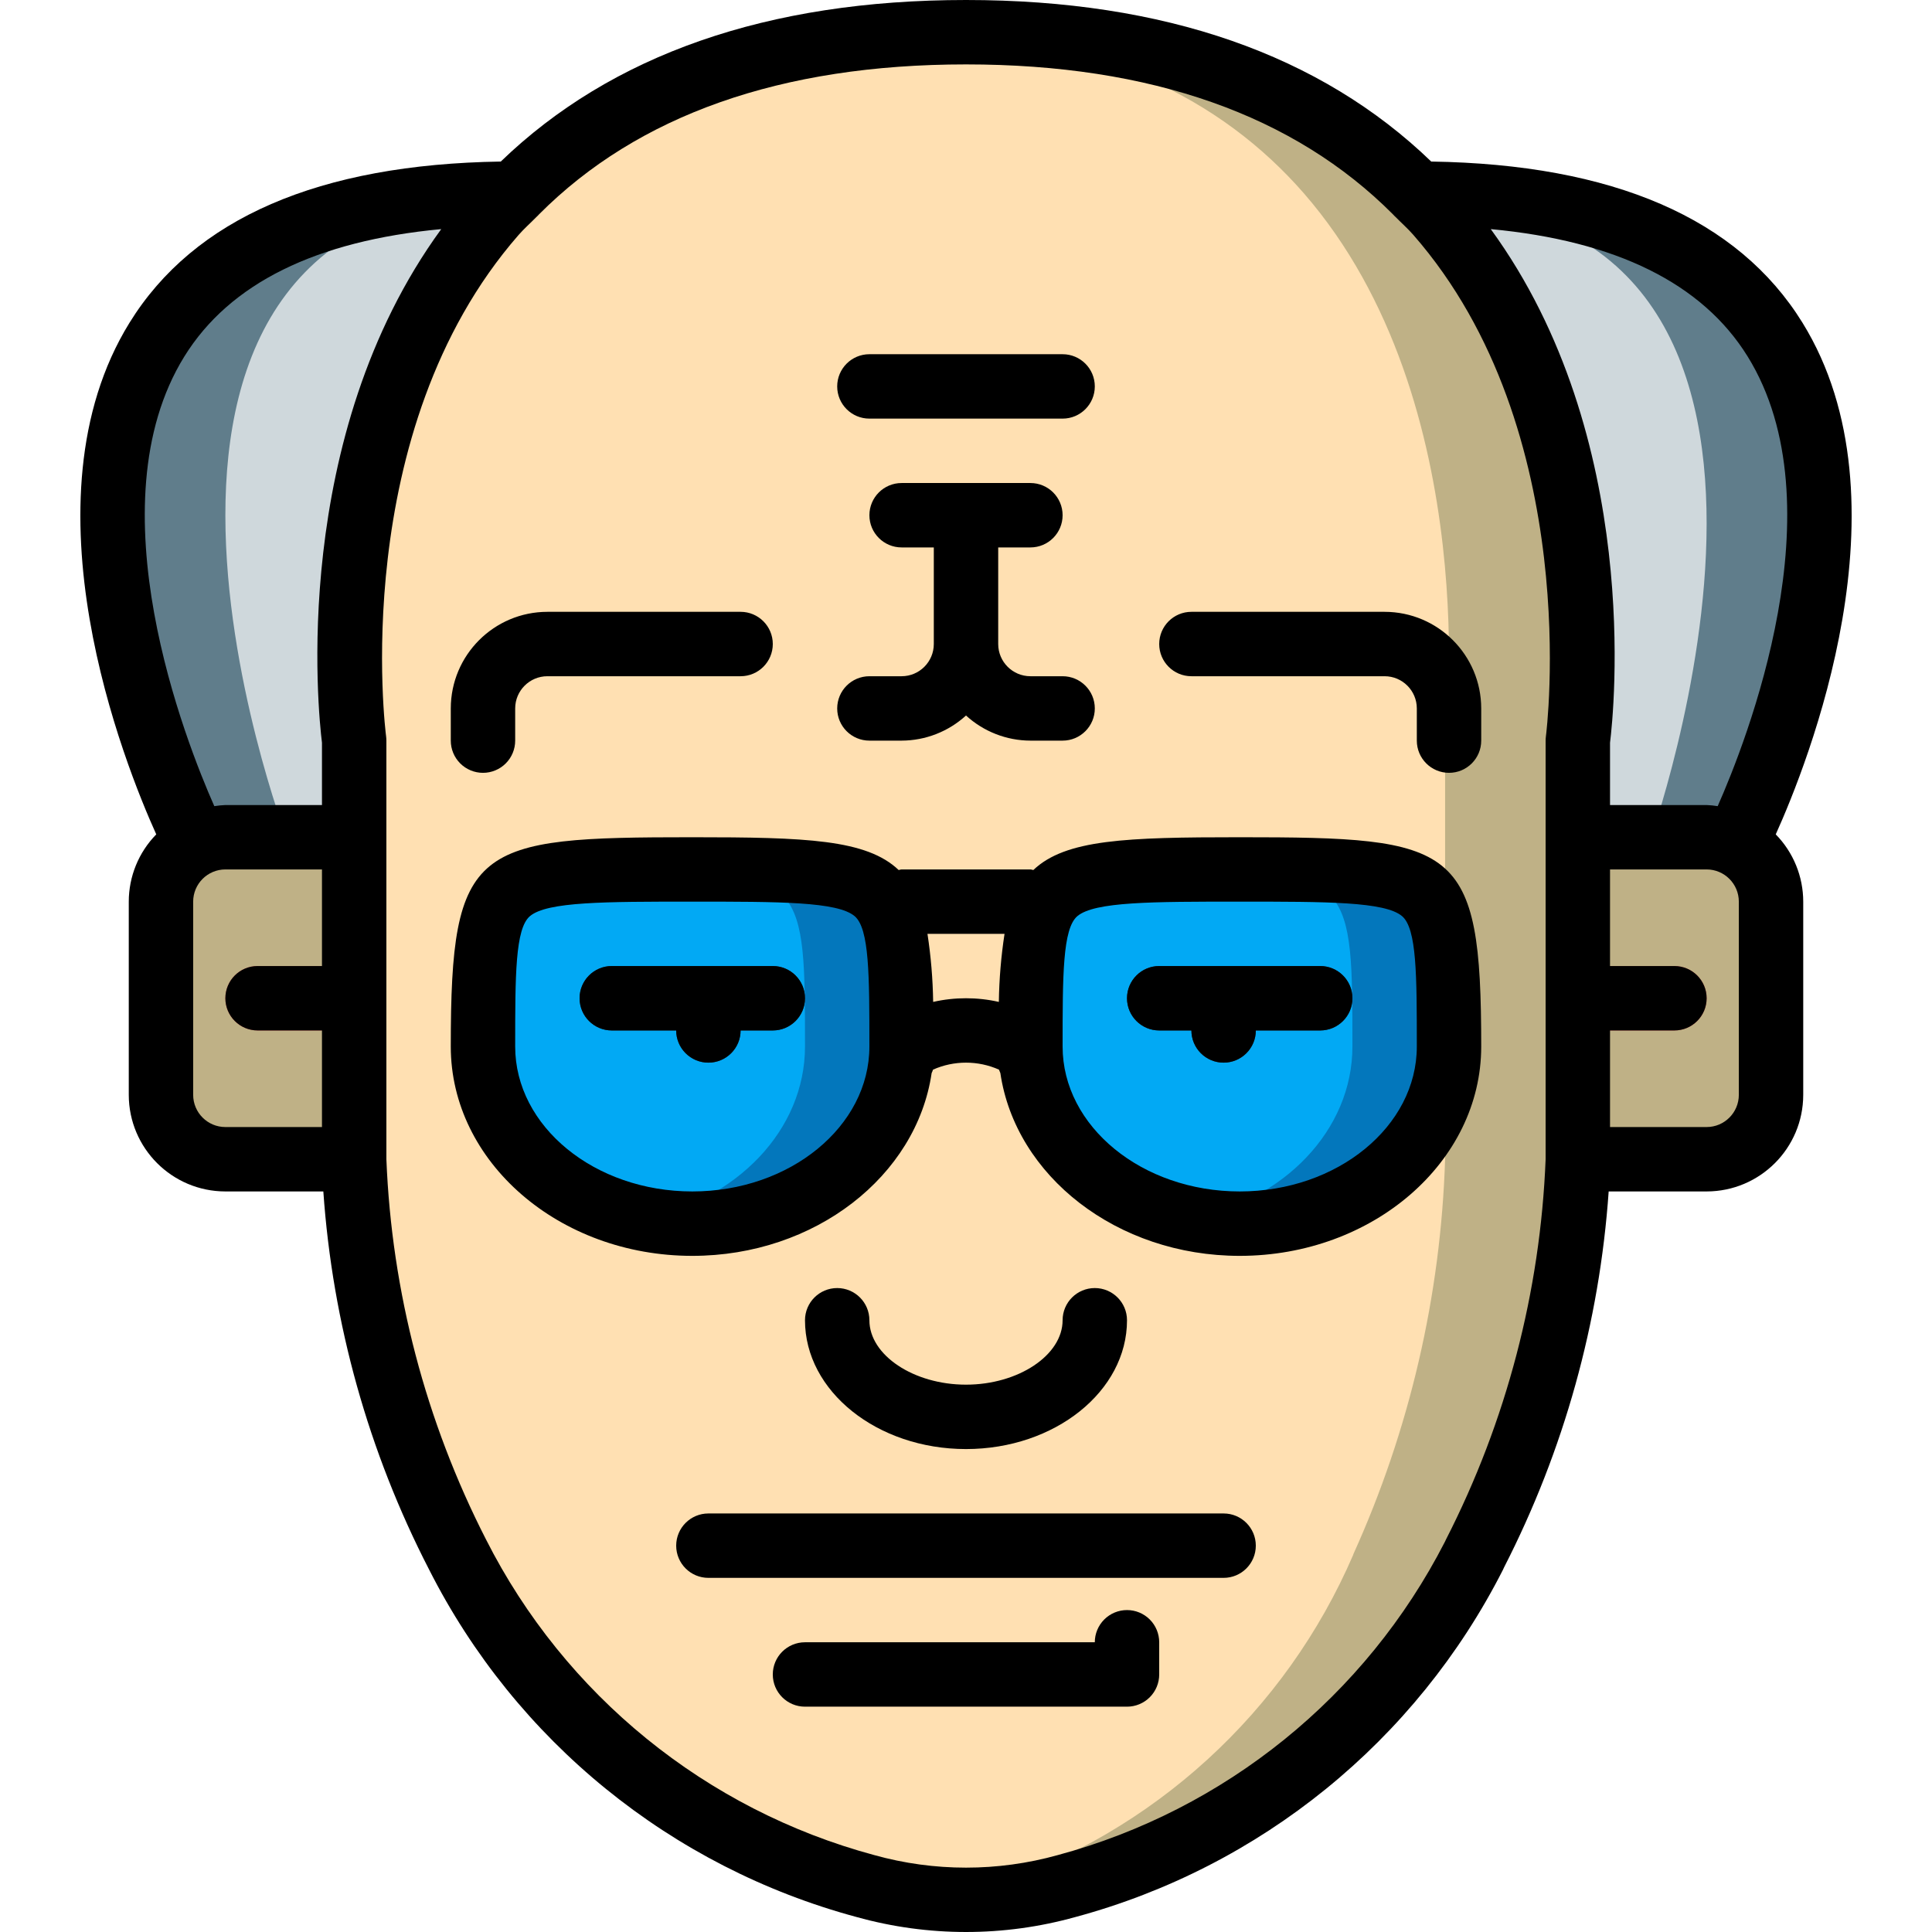 <?xml version="1.0" encoding="iso-8859-1"?>
<!-- Generator: Adobe Illustrator 19.0.0, SVG Export Plug-In . SVG Version: 6.00 Build 0)  -->
<svg version="1.1" id="Capa_1" xmlns="http://www.w3.org/2000/svg" xmlns:xlink="http://www.w3.org/1999/xlink" x="0px" y="0px"
	 viewBox="0 0 511.979 511.979" style="enable-background:new 0 0 511.979 511.979;" xml:space="preserve">
<g>
	<g transform="translate(2 1)">
		<path style="fill:#607D8B;" d="M96.123,195.267v25.6H61.99c-2.829,0.01-5.612,0.713-8.107,2.048l-0.427-2.048
			c0,0-85.163-170.325,84.821-170.667C83.92,105.667,96.123,195.267,96.123,195.267z"/>
		<path style="fill:#CFD8DC;" d="M106.289,195.267v25.6H80.388c-2.213,0.032-4.361,0.747-6.152,2.048l-0.324-2.048
			c0,0-64.625-170.325,64.366-170.667C97.029,105.667,106.289,195.267,106.289,195.267z"/>
		<path style="fill:#607D8B;" d="M458.278,223l-6.827,0.085c-0.566-0.073-1.136-0.102-1.707-0.085h-34.133v-25.6
			c0,0,12.203-89.6-42.155-145.067C543.44,52.675,458.278,223,458.278,223z"/>
		<path style="fill:#CFD8DC;" d="M434.822,223l-4.939,0.085c-0.407-0.073-0.821-0.102-1.235-0.085h-24.694v-25.6
			c0,0,8.828-89.6-30.498-145.067C496.435,52.675,434.822,223,434.822,223z"/>
		<g>
			<path style="fill:#BFB186;" d="M99.323,220.867V306.2H60.212c-10.086,0.609-18.794-6.991-19.556-17.067v-51.2
				c0.233-6.569,4.23-12.416,10.267-15.019c2.912-1.347,6.081-2.046,9.289-2.048H99.323z"/>
			<path style="fill:#BFB186;" d="M467.323,237.933v51.2c-0.817,10.121-9.6,17.718-19.733,17.067h-39.467v-85.333h39.467
				c0.659-0.016,1.318,0.012,1.974,0.085C458.972,221.195,466.658,228.544,467.323,237.933z"/>
		</g>
		<g>
			<path style="fill:#CC4B4C;" d="M91.856,272.067h-25.6c-4.713,0-8.533-3.82-8.533-8.533S61.543,255,66.256,255h25.6
				c4.713,0,8.533,3.821,8.533,8.533S96.569,272.067,91.856,272.067z"/>
			<path style="fill:#CC4B4C;" d="M441.723,272.067h-25.6c-4.713,0-8.533-3.82-8.533-8.533S411.41,255,416.123,255h25.6
				c4.713,0,8.533,3.821,8.533,8.533S446.436,272.067,441.723,272.067z"/>
		</g>
		<path style="fill:#BFB186;" d="M416.123,195.267V306.2c-1.333,36.489-10.685,72.237-27.392,104.704v0.085
			c-22.014,43.231-61.29,75.13-108.117,87.808c-17.416,4.864-35.832,4.864-53.248,0c-46.85-12.684-86.135-44.62-108.117-87.893
			c-16.707-32.467-26.059-68.215-27.392-104.704V195.267c0,0-12.203-89.6,42.155-145.067c24.32-24.747,61.952-42.667,119.979-42.667
			s95.659,17.92,119.979,42.667C428.326,105.667,416.123,195.267,416.123,195.267z"/>
		<path style="fill:#FFE0B2;" d="M380.949,195.267V306.2c-1.138,36.163-9.407,71.745-24.333,104.704v0.085
			c-17.953,41.68-52.925,73.653-96.043,87.808c-15.392,4.864-31.909,4.864-47.301,0c-43.14-14.164-78.118-46.175-96.042-87.893
			c-14.926-32.959-23.195-68.541-24.333-104.704V195.267c0,0-10.84-89.6,37.446-145.067c21.604-24.747,55.033-42.667,106.579-42.667
			s84.975,17.92,106.579,42.667C391.789,105.667,380.949,195.267,380.949,195.267z"/>
		<g>
			<path style="fill:#0377BC;" d="M236.923,276.333c0,25.941-24.832,46.933-55.467,46.933c-4.299,0.014-8.589-0.415-12.8-1.28
				c-24.491-4.864-42.667-23.467-42.667-45.653c0-43.008,0-46.592,42.667-46.848c3.925-0.085,8.192-0.085,12.8-0.085
				C236.923,229.4,236.923,229.4,236.923,276.333z"/>
			<path style="fill:#0377BC;" d="M381.99,276.333c0,25.941-24.832,46.933-55.467,46.933c-4.299,0.014-8.589-0.415-12.8-1.28
				c-24.491-4.864-42.667-23.467-42.667-45.653c0-43.008,0-46.592,42.667-46.848c3.925-0.085,8.192-0.085,12.8-0.085
				C381.99,229.4,381.99,229.4,381.99,276.333z"/>
		</g>
		<g>
			<path style="fill:#02A9F4;" d="M211.323,276.333c0,22.187-18.176,40.789-42.667,45.653
				c-24.491-4.864-42.667-23.467-42.667-45.653c0-43.008,0-46.592,42.667-46.848C211.323,229.741,211.323,233.325,211.323,276.333z"
				/>
			<path style="fill:#02A9F4;" d="M356.39,276.333c0,22.187-18.176,40.789-42.667,45.653c-24.491-4.864-42.667-23.467-42.667-45.653
				c0-43.008,0-46.592,42.667-46.848C356.39,229.741,356.39,233.325,356.39,276.333z"/>
		</g>
		<g>
			<path style="fill:#2C2F38;" d="M202.79,272.067h-42.667c-4.713,0-8.533-3.82-8.533-8.533S155.41,255,160.123,255h42.667
				c4.713,0,8.533,3.821,8.533,8.533S207.502,272.067,202.79,272.067z"/>
			<path style="fill:#2C2F38;" d="M185.723,280.6c-2.263,0.001-4.434-0.898-6.035-2.499c-1.6-1.6-2.499-3.771-2.499-6.035v-8.533
				c0-4.713,3.821-8.533,8.533-8.533c4.713,0,8.533,3.821,8.533,8.533v8.533c0.001,2.263-0.898,4.434-2.499,6.035
				C190.157,279.702,187.986,280.601,185.723,280.6z"/>
			<path style="fill:#2C2F38;" d="M347.856,272.067H305.19c-4.713,0-8.533-3.82-8.533-8.533s3.82-8.533,8.533-8.533h42.667
				c4.713,0,8.533,3.821,8.533,8.533S352.569,272.067,347.856,272.067z"/>
			<path style="fill:#2C2F38;" d="M322.256,280.6c-2.263,0.001-4.434-0.898-6.035-2.499c-1.6-1.6-2.499-3.771-2.499-6.035v-8.533
				c0-4.713,3.82-8.533,8.533-8.533s8.533,3.821,8.533,8.533v8.533c0.001,2.263-0.898,4.434-2.499,6.035
				S324.52,280.601,322.256,280.6z"/>
		</g>
	</g>
	<g>
		<path d="M324.256,401.067H187.723c-4.713,0-8.533,3.821-8.533,8.533c0,4.713,3.821,8.533,8.533,8.533h136.533
			c4.713,0,8.533-3.821,8.533-8.533C332.79,404.887,328.969,401.067,324.256,401.067z"/>
		<path d="M298.656,426.667c-2.263-0.001-4.434,0.898-6.035,2.499c-1.6,1.6-2.499,3.771-2.499,6.035h-76.8
			c-4.713,0-8.533,3.821-8.533,8.533c0,4.713,3.821,8.533,8.533,8.533h85.333c2.263,0.001,4.434-0.898,6.035-2.499
			c1.6-1.6,2.499-3.771,2.499-6.035V435.2c0.001-2.263-0.898-4.434-2.499-6.035C303.091,427.565,300.92,426.666,298.656,426.667z"/>
		<path d="M298.656,349.867c0-4.713-3.821-8.533-8.533-8.533s-8.533,3.821-8.533,8.533c0,9.25-11.725,17.067-25.6,17.067
			c-13.875,0-25.6-7.817-25.6-17.067c0-4.713-3.821-8.533-8.533-8.533s-8.533,3.821-8.533,8.533
			c0,18.821,19.142,34.133,42.667,34.133S298.656,368.688,298.656,349.867z"/>
		<path d="M204.79,256h-42.667c-4.713,0-8.533,3.821-8.533,8.533s3.821,8.533,8.533,8.533h17.067c0,4.713,3.821,8.533,8.533,8.533
			c4.713,0,8.533-3.82,8.533-8.533h8.533c4.713,0,8.533-3.82,8.533-8.533S209.502,256,204.79,256z"/>
		<path d="M349.856,256H307.19c-4.713,0-8.533,3.821-8.533,8.533s3.82,8.533,8.533,8.533h8.533c0,4.713,3.82,8.533,8.533,8.533
			s8.533-3.82,8.533-8.533h17.067c4.713,0,8.533-3.82,8.533-8.533S354.569,256,349.856,256z"/>
		<path d="M230.39,196.267h8.533c6.319-0.02,12.404-2.394,17.067-6.658c4.663,4.265,10.748,6.639,17.067,6.658h8.533
			c4.713,0,8.533-3.821,8.533-8.533c0-4.713-3.82-8.533-8.533-8.533h-8.533c-4.711-0.005-8.529-3.822-8.533-8.533v-25.6h8.533
			c4.713,0,8.533-3.821,8.533-8.533s-3.82-8.533-8.533-8.533h-34.133c-4.713,0-8.533,3.821-8.533,8.533s3.82,8.533,8.533,8.533
			h8.533v25.6c-0.005,4.711-3.822,8.529-8.533,8.533h-8.533c-4.713,0-8.533,3.821-8.533,8.533
			C221.856,192.446,225.677,196.267,230.39,196.267z"/>
		<path d="M230.39,110.933h51.2c4.713,0,8.533-3.821,8.533-8.533c0-4.713-3.82-8.533-8.533-8.533h-51.2
			c-4.713,0-8.533,3.821-8.533,8.533C221.856,107.113,225.677,110.933,230.39,110.933z"/>
		<path d="M127.99,204.8c2.263,0.001,4.434-0.898,6.035-2.499c1.6-1.6,2.499-3.771,2.499-6.035v-8.533
			c0.005-4.711,3.822-8.529,8.533-8.533h51.2c4.713,0,8.533-3.821,8.533-8.533c0-4.713-3.821-8.533-8.533-8.533h-51.2
			c-14.132,0.015-25.585,11.468-25.6,25.6v8.533c-0.001,2.263,0.898,4.434,2.499,6.035
			C123.555,203.902,125.726,204.801,127.99,204.8z"/>
		<path d="M366.923,162.133h-51.2c-4.713,0-8.533,3.821-8.533,8.533c0,4.713,3.82,8.533,8.533,8.533h51.2
			c4.711,0.005,8.529,3.822,8.533,8.533v8.533c0,4.713,3.82,8.533,8.533,8.533s8.533-3.821,8.533-8.533v-8.533
			C392.508,173.601,381.055,162.149,366.923,162.133z"/>
		<path d="M379.275,42.809C349.94,14.503,308.632,0,255.99,0s-93.95,14.503-123.285,42.809
			c-48.101,0.74-81.278,15.029-98.389,42.724c-29.251,47.322-1.261,117.083,7.092,135.576c-4.665,4.76-7.28,11.159-7.284,17.824
			v51.2c0.015,14.132,11.468,25.585,25.6,25.6h25.959c2.433,34.955,11.969,69.047,28.024,100.192
			c22.984,45.405,64.195,78.892,113.342,92.1c18.937,5.272,38.955,5.272,57.892,0c49.106-13.232,90.295-46.672,113.333-92.013
			c0.119-0.223,0.225-0.452,0.317-0.687c15.864-30.986,25.29-64.864,27.708-99.592h25.958c14.132-0.015,25.585-11.468,25.6-25.6
			v-51.2c-0.004-6.665-2.619-13.064-7.284-17.824c8.353-18.493,36.343-88.254,7.092-135.576
			C460.553,57.838,427.376,43.549,379.275,42.809z M48.848,94.475c12.012-19.412,34.958-30.659,68.079-33.761
			c-40.271,55.244-32.603,128.102-31.604,136.103v16.517h-25.6c-0.982,0.041-1.96,0.14-2.931,0.296
			C49.29,196.686,24.444,133.913,48.848,94.475z M51.19,290.133v-51.2c0.005-4.711,3.822-8.529,8.533-8.533h25.6V256H68.256
			c-4.713,0-8.533,3.821-8.533,8.533s3.821,8.533,8.533,8.533h17.067v25.6h-25.6C55.012,298.662,51.194,294.844,51.19,290.133z
			 M383.198,407.938c-0.118,0.216-0.224,0.439-0.317,0.667c-20.961,40.893-58.215,71.034-102.583,82.996
			c-15.9,4.433-32.709,4.433-48.608,0c-44.628-12.007-82.044-42.426-102.908-83.663c-15.988-31.275-24.993-65.649-26.392-100.746
			V196.267c0-0.386-0.025-0.771-0.075-1.154c-0.108-0.8-10.4-80.708,35.075-132.808c1.481-1.697,3.165-3.174,4.733-4.777
			c0.264-0.234,0.512-0.485,0.744-0.751c26.158-26.242,64.065-39.71,113.123-39.71c49.065,0,86.977,13.472,113.134,39.726
			c0.225,0.257,0.466,0.5,0.722,0.728c1.546,1.579,3.208,3.033,4.669,4.705c45.433,51.946,35.258,132.092,35.15,132.896
			c-0.05,0.38-0.075,0.763-0.075,1.146v110.925C408.191,342.288,399.186,376.663,383.198,407.938z M460.79,290.133
			c-0.005,4.711-3.822,8.529-8.533,8.533h-25.6v-25.6h17.067c4.713,0,8.533-3.82,8.533-8.533S448.436,256,443.723,256h-17.067v-25.6
			h25.6c4.711,0.005,8.529,3.822,8.533,8.533V290.133z M455.187,213.63c-0.97-0.156-1.949-0.255-2.931-0.296h-25.6v-16.517
			c0.999-8.002,8.667-80.859-31.604-136.103c33.121,3.103,56.066,14.349,68.079,33.761
			C487.536,133.913,462.689,196.686,455.187,213.63z"/>
		<path d="M328.523,221.867c-30.128,0-46.17,0.567-54.692,8.69c-0.268-0.026-0.5-0.156-0.775-0.156h-34.133
			c-0.275,0-0.507,0.131-0.775,0.156c-8.522-8.122-24.564-8.69-54.692-8.69c-57.667,0-64,1.8-64,55.467
			c0,30.583,28.708,55.467,64,55.467c32.538,0,59.421-21.168,63.428-48.437c0.143-0.297,0.267-0.601,0.372-0.913
			c5.561-2.467,11.906-2.467,17.467,0c0.106,0.311,0.23,0.616,0.372,0.912c4.006,27.269,30.89,48.438,63.428,48.438
			c35.292,0,64-24.883,64-55.467C392.523,223.667,386.19,221.867,328.523,221.867z M183.456,315.733
			c-25.875,0-46.933-17.225-46.933-38.4c0-18.813,0-31.242,3.908-34.554c4.55-3.846,19.858-3.846,43.025-3.846
			s38.475,0,43.025,3.846c3.908,3.313,3.908,15.742,3.908,34.554C230.39,298.508,209.331,315.733,183.456,315.733z M247.286,265.508
			c-0.088-6.041-0.592-12.069-1.507-18.042h20.422c-0.915,5.972-1.419,12-1.507,18.042
			C258.964,264.208,253.016,264.208,247.286,265.508L247.286,265.508z M328.523,315.733c-25.875,0-46.933-17.225-46.933-38.4
			c0-18.813,0-31.242,3.908-34.554c4.55-3.846,19.858-3.846,43.025-3.846c23.167,0,38.475,0,43.025,3.846
			c3.908,3.313,3.908,15.742,3.908,34.554C375.456,298.508,354.398,315.733,328.523,315.733z"/>
	</g>
</g>
<g>
</g>
<g>
</g>
<g>
</g>
<g>
</g>
<g>
</g>
<g>
</g>
<g>
</g>
<g>
</g>
<g>
</g>
<g>
</g>
<g>
</g>
<g>
</g>
<g>
</g>
<g>
</g>
<g>
</g>
</svg>
